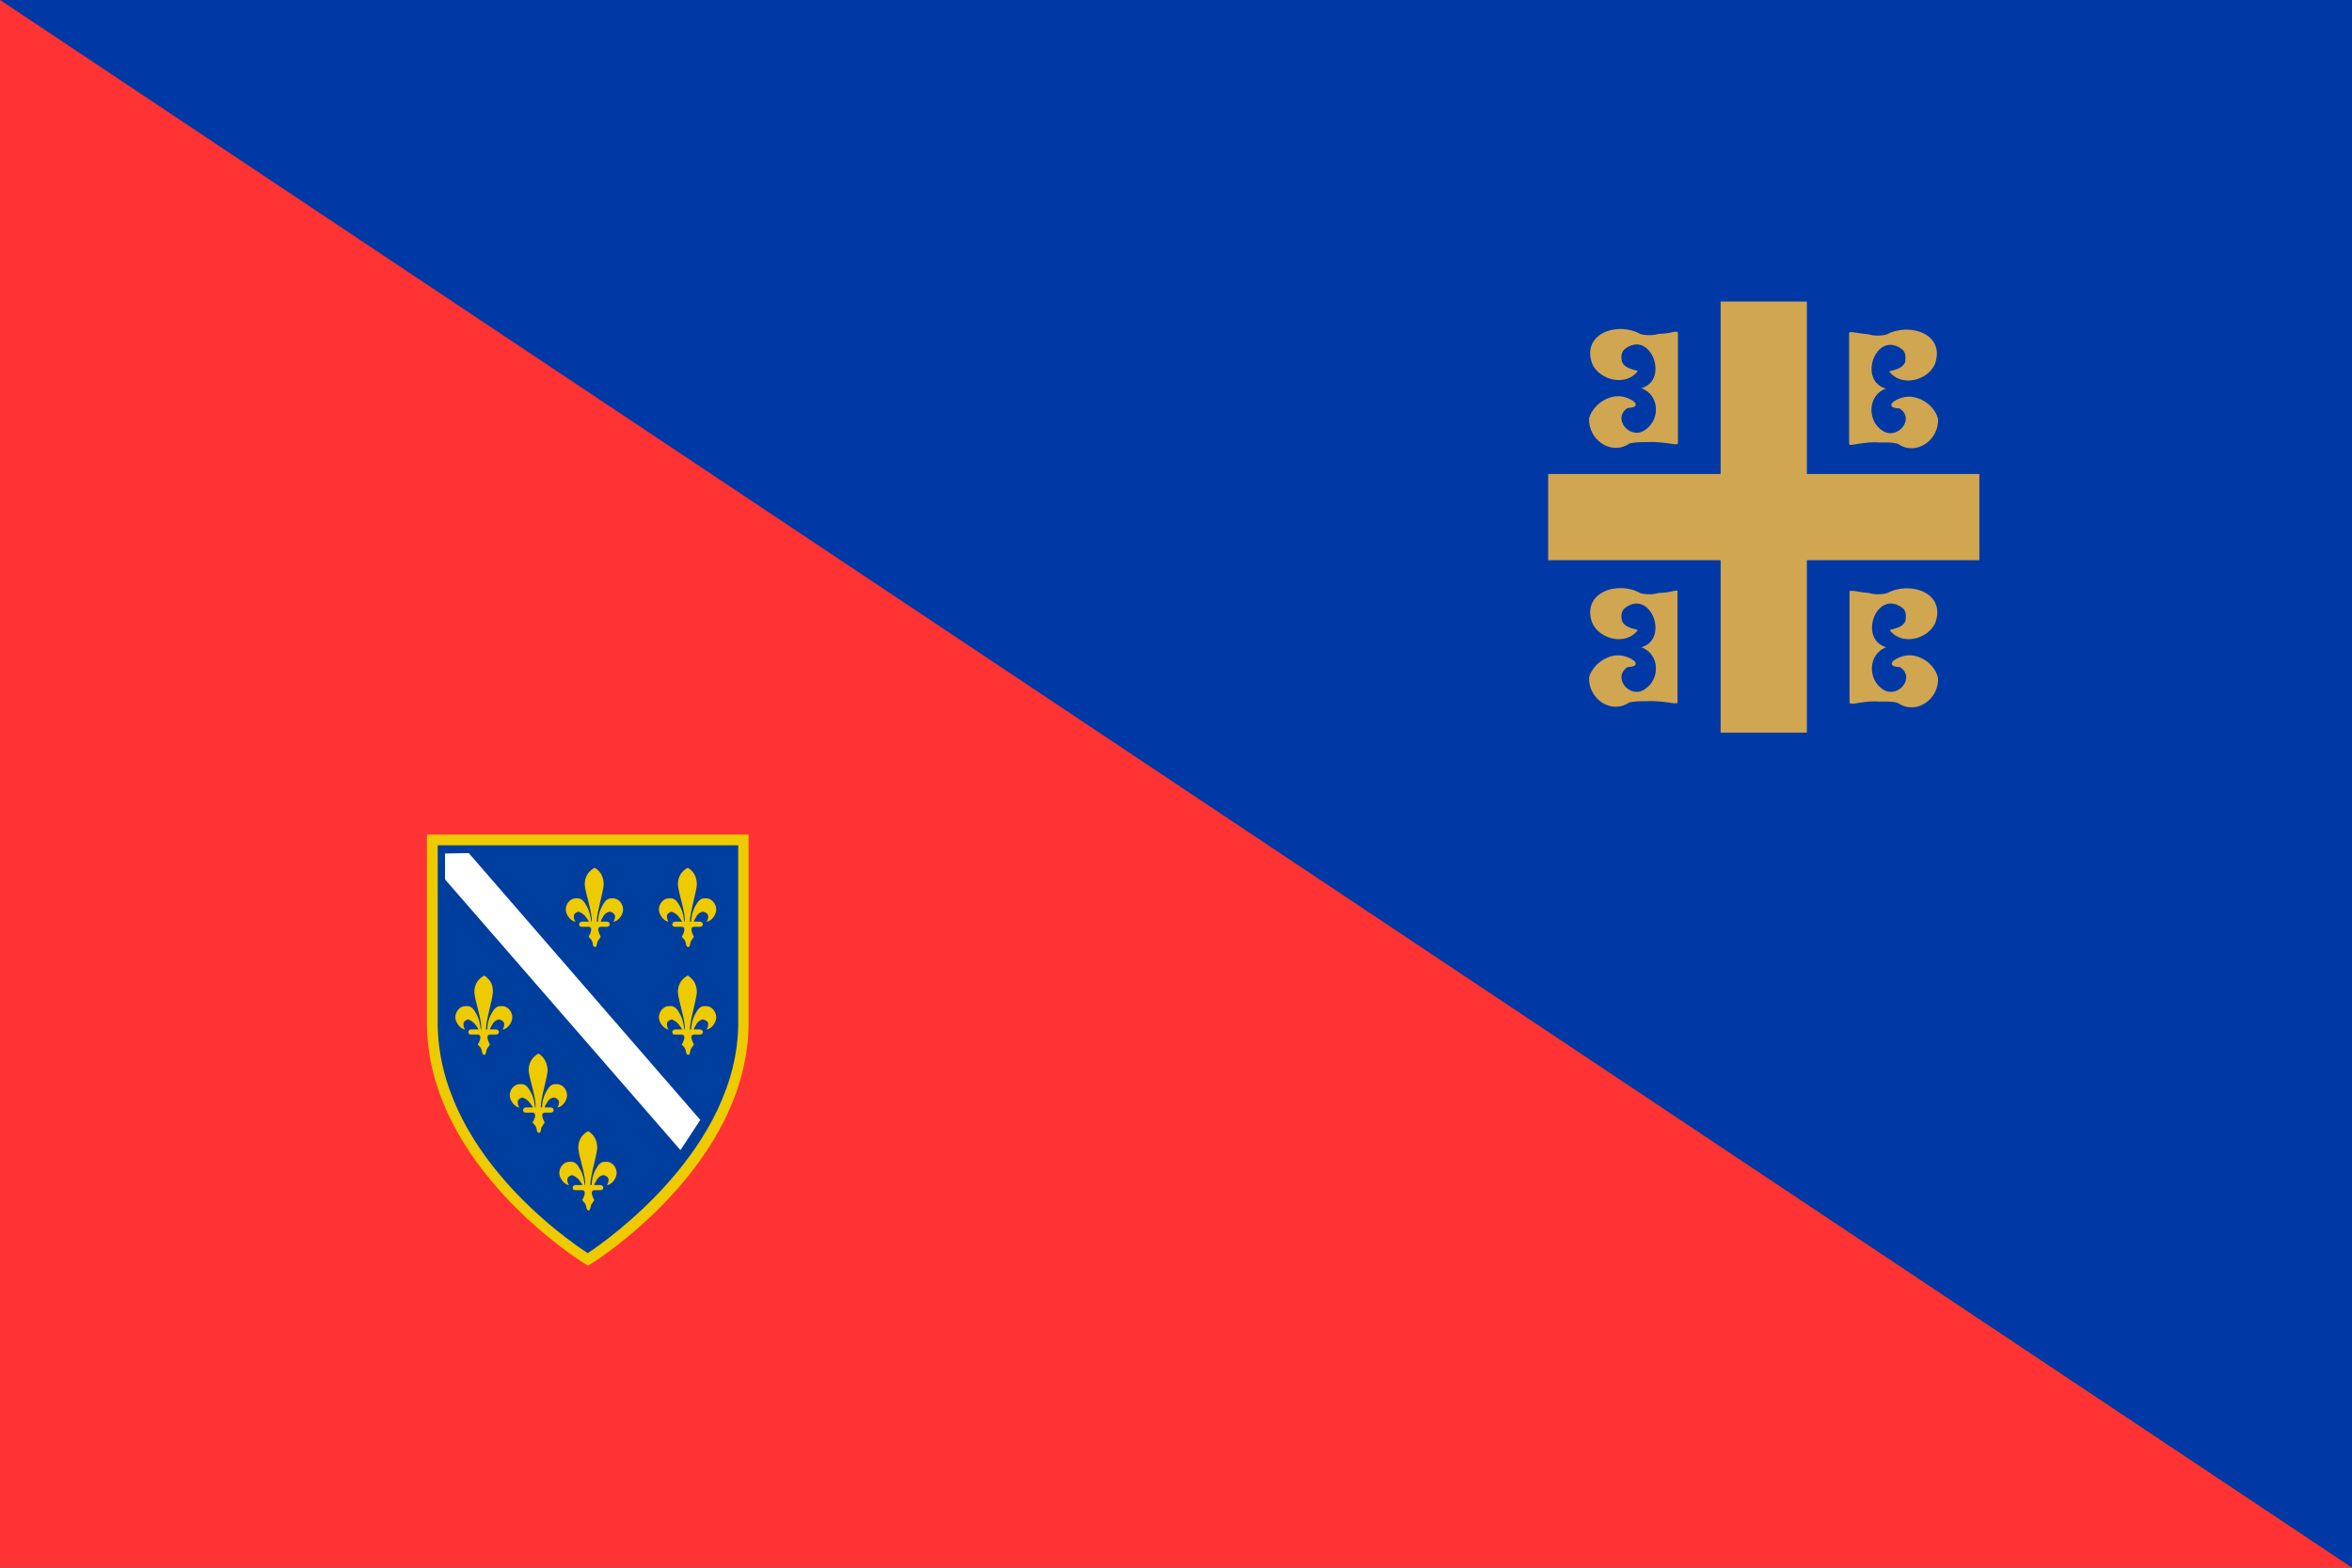 <?xml version="1.0" encoding="utf-8" ?>
<svg baseProfile="full" height="100px" version="1.1" width="150px" xmlns="http://www.w3.org/2000/svg" xmlns:ev="http://www.w3.org/2001/xml-events" xmlns:xlink="http://www.w3.org/1999/xlink"><rect width="100%" height="100%" fill="#333333" stroke="none"/><defs><clipPath id="mask0"><rect height="100" width="150" x="0" y="0" /></clipPath></defs><g clip-path="url(#mask0)"><path d="M0,0 L150,100 L150,0 z" fill="#0039a6" stroke="none" /><path d="M0,0 L150,100 L0,100 z" fill="#ff3333" stroke="none" /></g><g transform="translate(23.734, 53.234) scale(0.275) rotate(0, 50.0, 50.0)"><path d="M 13.9,1.2 L 86.0,1.2 L 86.0,43.5 C 86.0,75.0 52.2,97.2 49.9,98.5 C 47.6,97.2 13.9,75.2 13.9,43.5 L 13.9,1.2" fill="#003E9E" stroke="none" stroke-width="0px" /><path d="M 16.9,4.4 L 16.9,10.4 L 71.5,73.2 L 76.1,66.2 L 22.4,4.3 L 16.9,4.4" fill="#FFFFFF" stroke="none" stroke-width="0px" /><path d="M 50.0,100.0 L 49.4,99.6 C 49.0,99.4 12.7,77.0 12.7,43.6 L 12.7,0.0 L 87.3,0.0 L 87.3,43.6 C 87.3,77.0 50.9,99.5 50.6,99.7 L 50.0,100.0 M 15.2,2.5 L 15.2,43.6 C 15.2,73.3 45.2,94.0 50.0,97.1 C 54.7,94.0 84.9,72.7 84.9,43.6 L 84.9,2.5 L 15.2,2.5 M 73.2,7.7 C 72.1,8.3 70.9,9.4 70.9,11.6 C 71.0,13.5 72.7,18.1 72.5,20.2 L 72.4,20.2 C 72.3,19.9 72.3,18.2 71.3,16.5 C 70.3,14.6 69.5,14.8 68.8,14.8 C 67.6,14.8 66.5,16.0 66.5,17.4 C 66.5,18.6 67.7,20.2 68.8,20.2 C 68.4,19.9 68.3,19.1 68.4,18.7 C 68.4,18.4 69.1,17.9 69.5,17.9 C 70.0,18.1 70.5,18.4 70.9,18.8 C 71.3,19.3 71.6,19.7 71.9,20.2 L 70.3,20.2 C 69.9,20.2 69.6,20.5 69.6,20.8 C 69.6,21.3 69.9,21.4 70.3,21.4 L 71.9,21.4 C 73.0,21.6 72.0,23.4 71.8,23.7 L 72.5,24.5 C 72.6,24.8 72.8,25.1 72.8,25.6 C 72.9,25.9 73.1,26.1 73.3,26.1 C 73.6,26.1 73.6,25.9 73.7,25.6 C 73.8,25.1 73.8,24.8 74.1,24.5 C 74.2,24.2 74.5,24 74.6,23.7 C 74.5,23.4 73.4,21.5 74.6,21.4 L 76.0,21.4 C 76.4,21.4 76.7,21.2 76.7,20.8 C 76.7,20.5 76.4,20.2 76.0,20.2 L 74.6,20.2 C 74.7,19.7 75.1,19.3 75.3,18.8 C 75.7,18.3 76.1,18.0 76.7,17.9 C 77.2,17.9 77.8,18.4 77.9,18.7 C 78.0,19 77.9,19.9 77.5,20.2 C 78.6,20.2 79.8,18.7 79.8,17.4 C 79.8,16 78.7,14.8 77.5,14.8 C 76.8,14.8 76.0,14.6 75.0,16.5 C 74.0,18.2 74.0,19.9 74.0,20.2 L 73.7,20.2 C 73.7,18 75.2,13.4 75.3,11.6 C 75.3,9.4 74.2,8.3 73.2,7.7 L 73.2,7.7 M 51.6,7.7 C 50.5,8.3 49.3,9.4 49.3,11.6 C 49.4,13.5 51.1,18.1 50.9,20.2 L 50.8,20.2 C 50.7,19.9 50.7,18.2 49.7,16.5 C 48.7,14.6 47.9,14.8 47.2,14.8 C 46.0,14.8 44.9,16.0 44.9,17.4 C 44.9,18.6 46.1,20.2 47.2,20.2 C 46.8,19.9 46.7,19.1 46.8,18.7 C 46.8,18.4 47.5,17.9 47.9,17.9 C 48.4,18.1 48.9,18.4 49.3,18.8 C 49.7,19.3 50,19.7 50.3,20.2 L 48.7,20.2 C 48.3,20.2 48.0,20.5 48.0,20.8 C 48.0,21.3 48.3,21.4 48.7,21.4 L 50.3,21.4 C 51.4,21.6 50.4,23.4 50.2,23.7 L 50.9,24.5 C 51,24.8 51.2,25.1 51.2,25.6 C 51.3,25.9 51.5,26.1 51.7,26.1 C 51.9,26.1 52.0,25.9 52.1,25.6 C 52.2,25.1 52.2,24.8 52.5,24.5 C 52.6,24.2 52.9,24 53.0,23.7 C 52.9,23.4 51.8,21.5 53.0,21.4 L 54.4,21.4 C 54.8,21.4 55.1,21.2 55.1,20.8 C 55.1,20.5 54.8,20.2 54.4,20.2 L 53.0,20.2 C 53.1,19.7 53.5,19.3 53.7,18.8 C 54.1,18.3 54.5,18.0 55.1,17.9 C 55.6,17.9 56.2,18.4 56.3,18.7 C 56.4,19 56.3,19.9 55.9,20.2 C 57,20.2 58.2,18.7 58.2,17.4 C 58.2,16 57.1,14.8 55.9,14.8 C 55.2,14.8 54.4,14.6 53.4,16.5 C 52.4,18.2 52.4,19.9 52.4,20.2 L 52.1,20.2 C 52.1,18 53.6,13.4 53.7,11.6 C 53.7,9.4 52.6,8.3 51.6,7.7 L 51.6,7.7 M 73.2,32.7 C 72.1,33.3 70.9,34.4 70.9,36.6 C 71.0,38.5 72.7,43.1 72.5,45.2 L 72.4,45.2 C 72.3,44.9 72.3,43.2 71.3,41.5 C 70.3,39.6 69.5,39.8 68.8,39.8 C 67.6,39.8 66.5,41.0 66.5,42.4 C 66.5,43.6 67.7,45.2 68.8,45.2 C 68.4,44.9 68.3,44.1 68.4,43.7 C 68.4,43.4 69.1,42.9 69.5,42.9 C 70.0,43.1 70.5,43.4 70.9,43.8 C 71.3,44.3 71.6,44.7 71.9,45.2 L 70.3,45.2 C 69.9,45.2 69.6,45.5 69.6,45.8 C 69.6,46.3 69.9,46.4 70.3,46.4 L 71.9,46.4 C 73.0,46.6 72.0,48.4 71.8,48.7 L 72.5,49.5 C 72.6,49.8 72.8,50.1 72.8,50.6 C 72.9,50.9 73.1,51.1 73.3,51.1 C 73.6,51.1 73.6,50.9 73.7,50.6 C 73.8,50.1 73.8,49.8 74.1,49.5 C 74.2,49.2 74.5,49 74.6,48.7 C 74.5,48.4 73.4,46.5 74.6,46.4 L 76.0,46.4 C 76.4,46.4 76.7,46.2 76.7,45.8 C 76.7,45.5 76.4,45.2 76.0,45.2 L 74.6,45.2 C 74.7,44.7 75.1,44.3 75.3,43.8 C 75.7,43.3 76.1,43.0 76.7,42.9 C 77.2,42.9 77.8,43.4 77.9,43.7 C 78.0,44 77.9,44.9 77.5,45.2 C 78.6,45.2 79.8,43.7 79.8,42.4 C 79.8,41.0 78.7,39.8 77.5,39.8 C 76.8,39.8 76.0,39.6 75.0,41.5 C 74.0,43.2 74.0,44.9 74.0,45.2 L 73.7,45.2 C 73.7,43.0 75.2,38.4 75.3,36.6 C 75.3,34.4 74.2,33.4 73.2,32.7 L 73.2,32.7 M 26.0,32.7 C 24.9,33.3 23.7,34.4 23.7,36.6 C 23.8,38.5 25.5,43.1 25.3,45.2 L 25.2,45.2 C 25.1,44.9 25.1,43.2 24.1,41.5 C 23.1,39.6 22.3,39.8 21.6,39.8 C 20.4,39.8 19.3,41.0 19.3,42.4 C 19.3,43.6 20.5,45.2 21.6,45.2 C 21.2,44.9 21.1,44.1 21.2,43.7 C 21.2,43.4 21.9,42.9 22.3,42.9 C 22.8,43.1 23.3,43.4 23.7,43.8 C 24.1,44.3 24.4,44.7 24.7,45.2 L 23.0,45.2 C 22.6,45.2 22.3,45.5 22.3,45.8 C 22.3,46.3 22.6,46.4 23.0,46.4 L 24.6,46.4 C 25.7,46.6 24.7,48.4 24.5,48.7 L 25.2,49.5 C 25.3,49.8 25.5,50.1 25.5,50.6 C 25.6,50.9 25.8,51.1 26.0,51.1 C 26.3,51.1 26.3,50.9 26.4,50.6 C 26.5,50.1 26.5,49.8 26.8,49.5 C 26.9,49.2 27.2,49 27.3,48.7 C 27.2,48.4 26.1,46.5 27.3,46.4 L 28.7,46.4 C 29.1,46.4 29.4,46.2 29.4,45.8 C 29.4,45.5 29.1,45.2 28.7,45.2 L 27.3,45.2 C 27.4,44.7 27.8,44.3 28,43.8 C 28.4,43.3 28.8,43.0 29.4,42.9 C 29.9,42.9 30.5,43.4 30.6,43.7 C 30.7,44 30.6,44.9 30.2,45.2 C 31.3,45.2 32.5,43.7 32.5,42.4 C 32.5,41.0 31.4,39.8 30.2,39.8 C 29.5,39.8 28.7,39.6 27.7,41.5 C 26.7,43.2 26.7,44.9 26.7,45.2 L 26.4,45.2 C 26.4,43.0 27.9,38.4 28,36.6 C 28.1,34.4 27.0,33.4 26.0,32.7 L 26.0,32.7 M 38.6,50.8 C 37.5,51.4 36.3,52.5 36.3,54.7 C 36.4,56.6 38.1,61.2 37.9,63.3 L 37.8,63.3 C 37.7,63.0 37.7,61.3 36.7,59.6 C 35.7,57.7 34.9,57.9 34.2,57.9 C 33.0,57.9 31.9,59.1 31.9,60.5 C 31.9,61.7 33.1,63.3 34.2,63.3 C 33.8,63 33.7,62.2 33.8,61.8 C 33.8,61.5 34.5,61 34.9,61 C 35.4,61.2 35.9,61.5 36.3,61.9 C 36.7,62.4 37,62.8 37.3,63.3 L 35.7,63.3 C 35.3,63.3 35.0,63.6 35.0,63.9 C 35.0,64.4 35.3,64.5 35.7,64.5 L 37.3,64.5 C 38.4,64.7 37.4,66.5 37.2,66.8 L 37.9,67.6 C 38,67.9 38.2,68.2 38.2,68.7 C 38.3,69 38.5,69.2 38.7,69.2 C 39.0,69.2 39.0,69 39.1,68.7 C 39.2,68.2 39.2,67.9 39.5,67.6 C 39.6,67.3 39.9,67.1 40.0,66.8 C 39.9,66.5 38.8,64.6 40.0,64.5 L 41.4,64.5 C 41.8,64.5 42.1,64.3 42.1,63.9 C 42.1,63.6 41.8,63.3 41.4,63.3 L 40.0,63.3 C 40.1,62.8 40.5,62.4 40.7,61.9 C 41.1,61.4 41.5,61.1 42.1,61 C 42.6,61 43.2,61.5 43.3,61.8 C 43.4,62.1 43.3,63 42.9,63.3 C 44,63.3 45.2,61.8 45.2,60.5 C 45.2,59.1 44.1,57.9 42.9,57.9 C 42.2,57.9 41.4,57.7 40.4,59.6 C 39.4,61.3 39.4,63 39.4,63.3 L 39.1,63.3 C 39.1,61.1 40.6,56.5 40.7,54.7 C 40.6,52.5 39.5,51.4 38.6,50.8 L 38.6,50.8 M 50.1,68.8 C 49.0,69.4 47.8,70.5 47.8,72.7 C 47.9,74.6 49.6,79.2 49.4,81.3 L 49.3,81.3 C 49.2,81.0 49.2,79.3 48.2,77.6 C 47.2,75.7 46.4,75.9 45.7,75.9 C 44.5,75.9 43.4,77.1 43.4,78.5 C 43.4,79.7 44.6,81.3 45.7,81.3 C 45.3,81 45.2,80.2 45.3,79.8 C 45.3,79.5 46,79 46.4,79 C 46.9,79.2 47.4,79.5 47.8,79.9 C 48.2,80.4 48.5,80.8 48.8,81.3 L 47.2,81.3 C 46.8,81.3 46.5,81.6 46.5,81.9 C 46.5,82.4 46.8,82.5 47.2,82.5 L 48.8,82.5 C 49.9,82.7 48.9,84.5 48.7,84.8 L 49.4,85.6 C 49.5,85.9 49.7,86.2 49.7,86.7 C 49.8,87 50.0,87.2 50.2,87.2 C 50.4,87.2 50.5,87 50.6,86.7 C 50.7,86.2 50.7,85.9 51.0,85.6 C 51.1,85.3 51.4,85.1 51.5,84.8 C 51.4,84.5 50.3,82.6 51.5,82.5 L 52.9,82.5 C 53.3,82.5 53.6,82.3 53.6,81.9 C 53.6,81.6 53.3,81.3 52.9,81.3 L 51.5,81.3 C 51.6,80.8 52.0,80.4 52.2,79.9 C 52.6,79.4 53.0,79.1 53.6,79 C 54.1,79 54.7,79.5 54.8,79.8 C 54.9,80.1 54.8,81 54.4,81.3 C 55.5,81.3 56.7,79.8 56.7,78.5 C 56.7,77.1 55.6,75.9 54.4,75.9 C 53.7,75.9 52.9,75.7 51.9,77.6 C 50.9,79.3 50.9,81.0 50.9,81.3 L 50.6,81.3 C 50.6,79.1 52.1,74.5 52.2,72.7 C 52.2,70.5 51.1,69.4 50.1,68.8 L 50.1,68.8" fill="#EECA00" stroke="none" stroke-width="0px" /></g><g transform="translate(98.734, 19.234) scale(0.275) rotate(0, 50.0, 50.0)"><path d="M 70.7,33.2 C 72.7,32.9 74.7,32.5 76.8,32.7 C 78.3,32.7 79.7,32.6 81.1,33.0 C 85.4,36.0 90.8,32.0 90.4,27.1 C 89.4,23.6 85,21.0 81.5,22.5 C 79.3,23.3 78.6,24.7 81.5,24.8 C 85.2,27.2 81,32.2 77.6,30.0 C 73.9,27.7 74.1,21.7 78.3,20.2 C 71.7,18.3 76.1,6.5 82.1,11.1 C 83,11.8 82.9,13.0 82.8,14.0 C 82.2,15.6 80.4,15.8 79.1,16.2 C 81.8,19.9 88,18.4 89.7,14.5 C 92.2,7.5 83.8,4.8 78.6,7.6 C 77.5,8.0 75.4,8.0 74.3,7.6 C 73,7.5 71.8,7.3 70.6,7.1 C 70.3,7.2 69.8,6.9 69.8,7.4 L 69.8,33.0 C 69.9,33.4 70.4,33.2 70.7,33.2" fill="#d0a650" stroke="none" stroke-width="3.0px" /><path d="M 18.9,32.9 C 20.2,32.6 21.7,32.6 23.2,32.6 C 25.3,32.5 27.3,32.8 29.3,33.1 C 29.6,33.0 30.1,33.3 30.1,32.8 L 30.1,7.3 C 30.1,6.9 29.6,7.1 29.3,7.0 C 28.1,7.3 26.8,7.5 25.6,7.5 C 24.5,7.9 22.4,7.9 21.3,7.5 L 21.3,7.5 C 16.1,4.6 7.7,7.4 10.2,14.4 C 11.9,18.3 18.1,19.8 20.8,16.1 C 19.6,15.7 17.7,15.5 17.1,13.9 C 16.9,12.9 16.9,11.7 17.8,11 C 23.8,6.4 28.2,18.3 21.6,20.1 C 25.9,21.6 26.1,27.6 22.3,29.9 C 18.9,32.1 14.8,27.1 18.4,24.7 C 21.3,24.6 20.6,23.2 18.4,22.4 C 14.9,20.9 10.6,23.5 9.5,27.0 C 9.2,32.0 14.6,35.9 18.9,32.9" fill="#d0a650" stroke="none" stroke-width="3.0px" /><path d="M 81.6,82.5 C 79.4,83.3 78.7,84.7 81.6,84.8 C 85.3,87.2 81.1,92.2 77.7,90.0 C 74,87.7 74.2,81.7 78.4,80.2 C 71.8,78.3 76.2,66.5 82.2,71.1 C 83.1,71.8 83,73 82.9,74 C 82.3,75.6 80.5,75.8 79.2,76.2 C 81.9,79.9 88.1,78.4 89.8,74.5 C 92.3,67.5 83.9,64.8 78.7,67.6 C 77.6,68 75.5,68 74.4,67.6 C 73.1,67.5 71.9,67.3 70.7,67.1 C 70.4,67.2 69.9,66.9 69.9,67.4 L 69.9,93.0 C 69.9,93.4 70.4,93.2 70.7,93.3 C 72.7,93.0 74.7,92.6 76.8,92.8 C 78.3,92.8 79.7,92.7 81.1,93.1 C 85.4,96.1 90.8,92.1 90.4,87.2 C 89.4,83.5 85.1,81.0 81.6,82.5" fill="#d0a650" stroke="none" stroke-width="3.0px" /><path d="M 29.3,67.1 C 28.1,67.4 26.8,67.6 25.6,67.6 C 24.5,68.0 22.4,68.0 21.3,67.6 L 21.3,67.6 C 16.1,64.7 7.7,67.5 10.2,74.5 C 11.9,78.4 18.1,79.9 20.8,76.2 C 19.6,75.8 17.7,75.6 17.1,74.0 C 16.9,73.0 16.9,71.8 17.8,71.1 C 23.8,66.5 28.2,78.4 21.6,80.2 C 25.9,81.7 26.1,87.7 22.3,90 C 18.9,92.2 14.8,87.2 18.4,84.8 C 21.3,84.7 20.6,83.3 18.4,82.5 C 14.9,81 10.6,83.6 9.5,87.1 C 9.2,92 14.5,95.9 18.8,93 C 20.1,92.7 21.6,92.7 23.1,92.7 C 25.2,92.6 27.2,92.9 29.2,93.2 C 29.5,93.1 30,93.4 30,92.9 L 30,67.3 C 30.1,66.9 29.6,67.1 29.3,67.1" fill="#d0a650" stroke="none" stroke-width="3.0px" /><path d="M 60.0,40.0 L 60.0,0.0 L 40.0,0.0 L 40.0,40.0 L 0.0,40.0 L 0.0,60.0 L 40.0,60.0 L 40.0,100.0 L 60.0,100.0 L 60.0,60.0 L 100.0,60.0 L 100.0,40.0 L 60.0,40.0" fill="#d0a650" stroke="none" stroke-width="3.0px" /></g></svg>